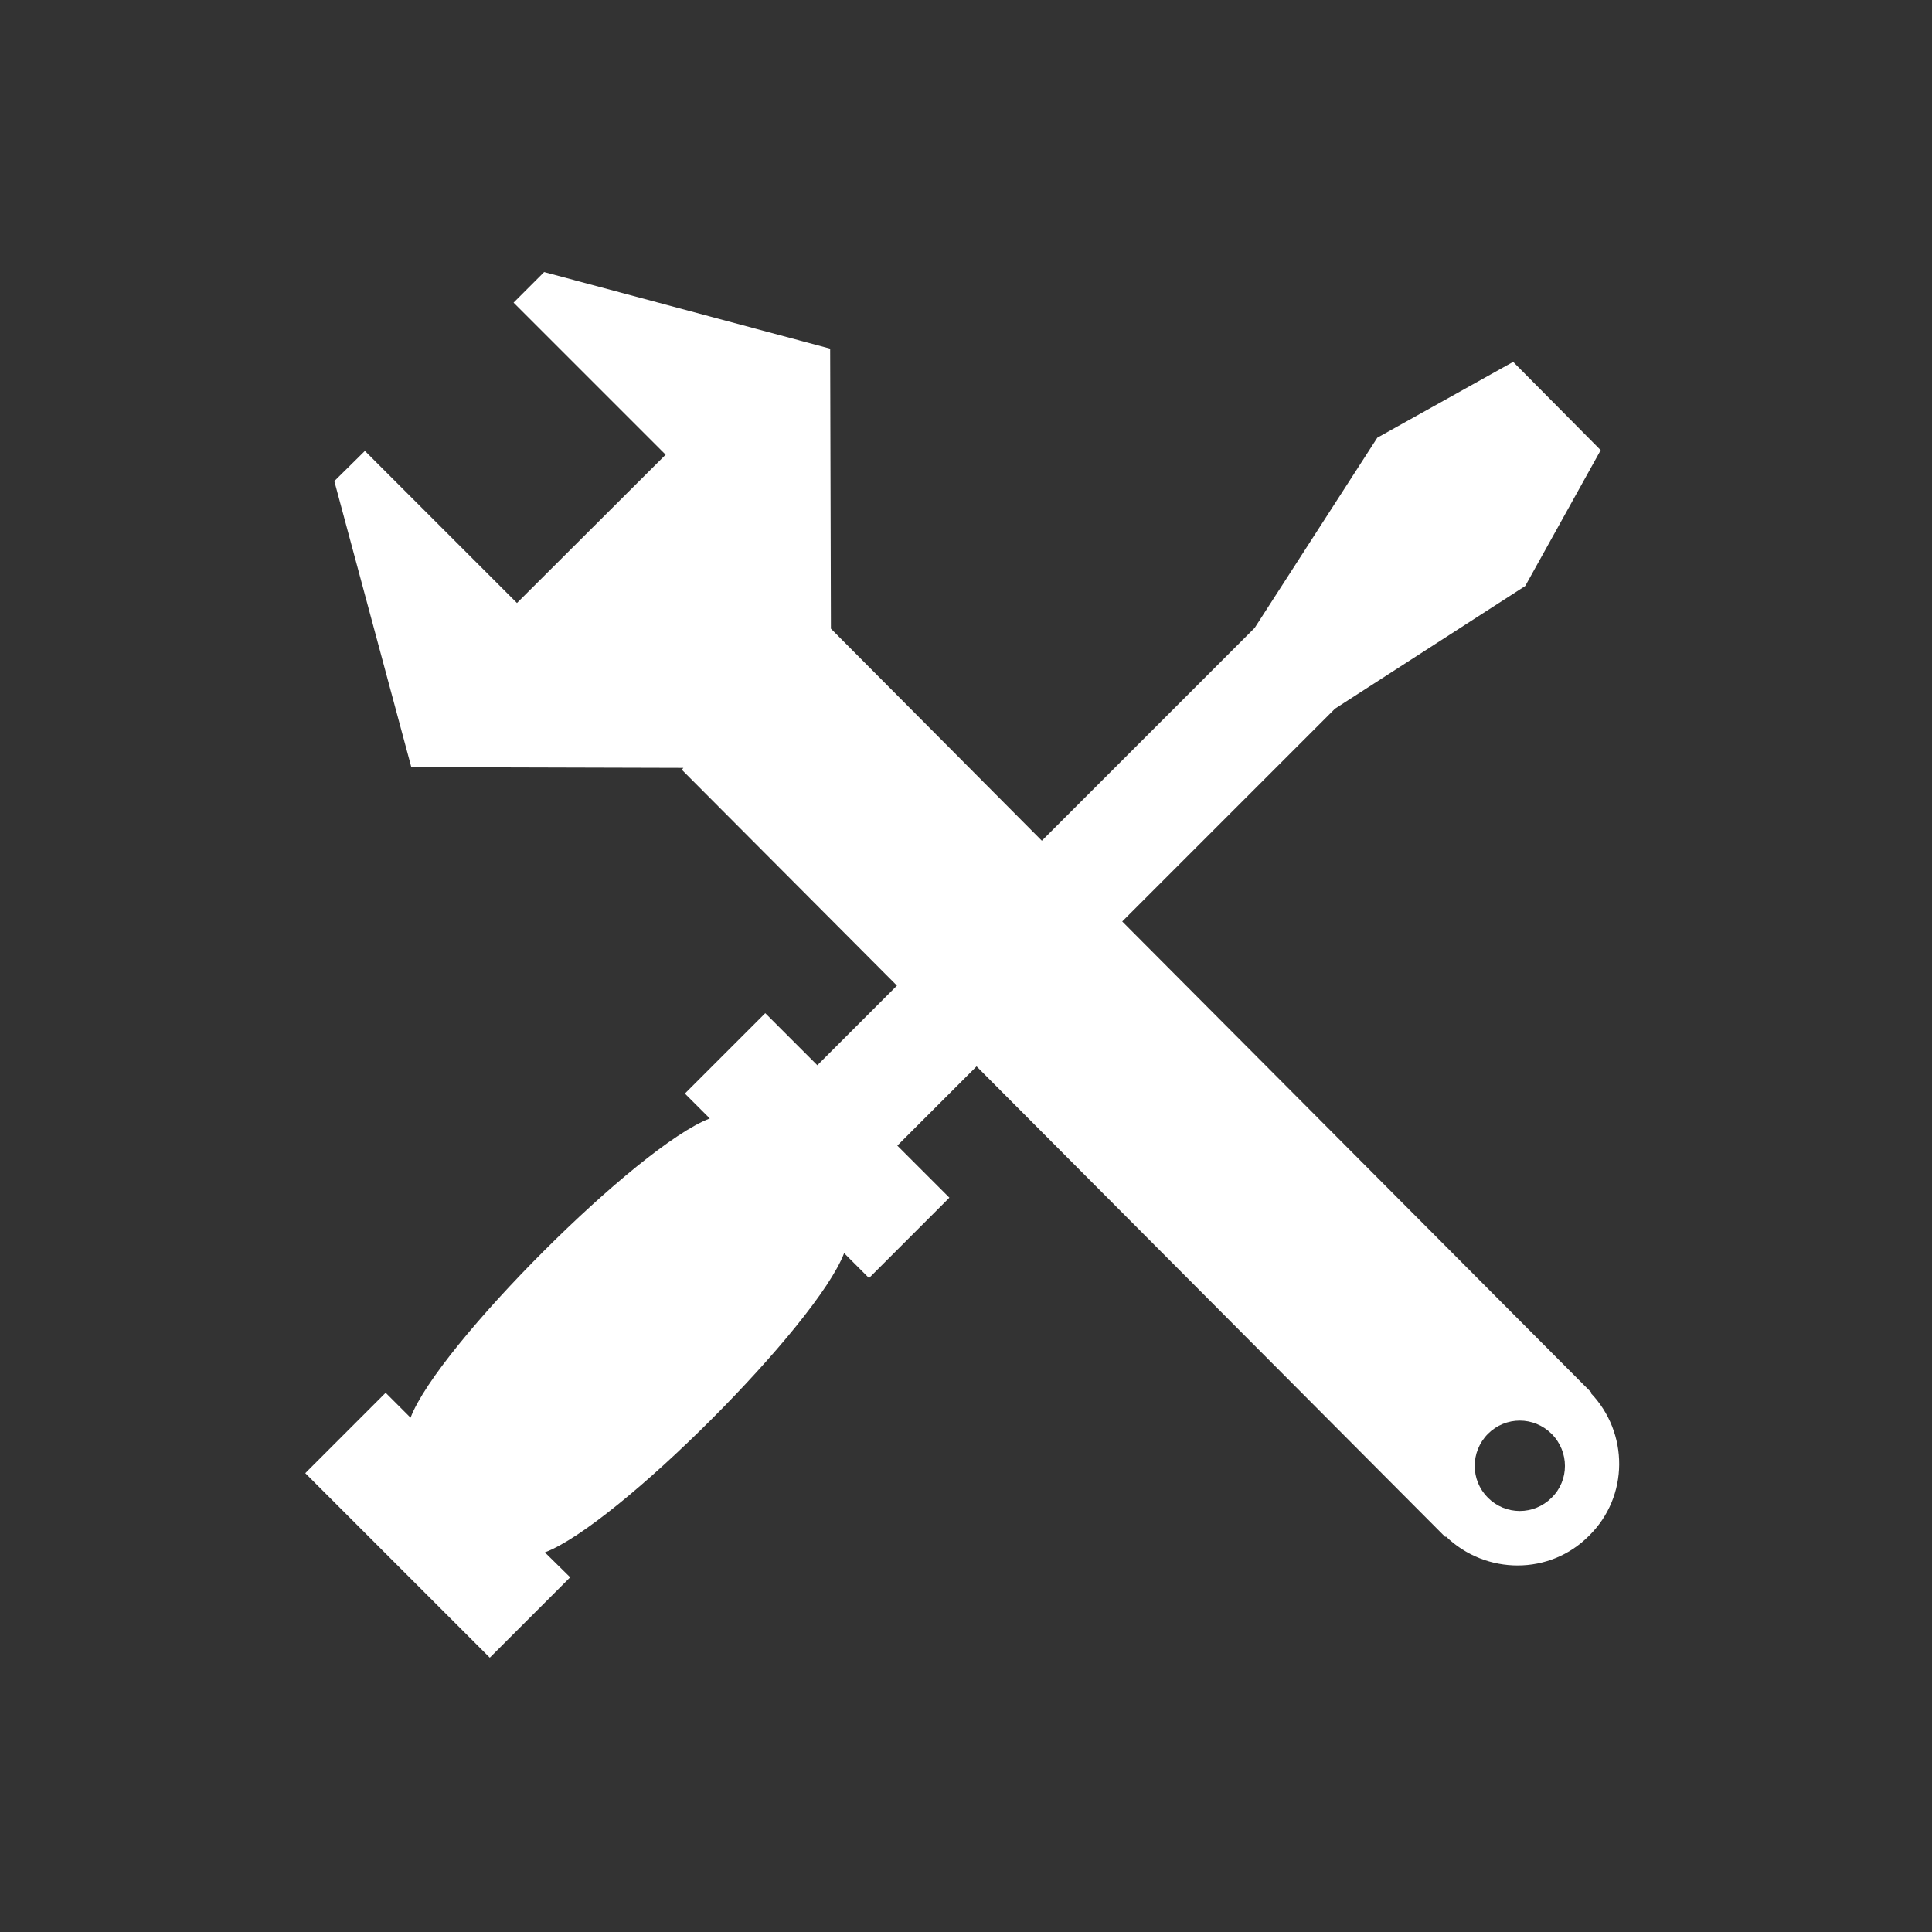<?xml version="1.0" encoding="utf-8"?>
<!-- Generator: Adobe Illustrator 13.0.0, SVG Export Plug-In . SVG Version: 6.00 Build 14948)  -->
<!DOCTYPE svg PUBLIC "-//W3C//DTD SVG 1.1//EN" "http://www.w3.org/Graphics/SVG/1.1/DTD/svg11.dtd">
<svg version="1.1" id="Layer_1" xmlns="http://www.w3.org/2000/svg" xmlns:xlink="http://www.w3.org/1999/xlink" x="0px" y="0px"
	 width="512px" height="512px" viewBox="0 0 512 512" enable-background="new 0 0 512 512" xml:space="preserve">
<rect x="0" y="0" width="512" height="512" fill="#333333" stroke="none"/>
<g>
	<path fill="#FFFFFF" d="M421.5,369.1l0.2-0.1L297.4,244.2l56.399-56.4l50.4-32.5l20-36L401,95.9L365,116l-32.5,50.4l-56.4,56.4
		L220.2,166.6L220,92.4l-75.8-20.3l-8.1,8.1l40.3,40.3L137,159.8l-40.3-40.3l-8.1,8l20.4,75.8l72.1,0.2l-0.4,0.5l57,57.2l-21.1,21.1
		l-13.8-13.8l-21.3,21.3l6.6,6.601c-19.1,7.3-72,60.199-79.3,79.3l-6.6-6.601L80.9,390.4l48.9,48.899l21.3-21.3l-6.7-6.6
		c19.2-7.301,72-60.2,79.3-79.301l6.6,6.601l21.3-21.3L237.8,303.6l21-21L383,407.3l0.2-0.1c10.6,10.2,27.5,10.3,37.899-0.2
		C431.7,396.6,431.7,379.7,421.5,369.1z M411.2,396.9c-4.7,4.699-12.2,4.699-16.9,0c-4.6-4.601-4.7-12.101,0-16.9
		c4.7-4.7,12.2-4.7,16.9,0S415.9,392.3,411.2,396.9z"/>
</g>
</svg>
